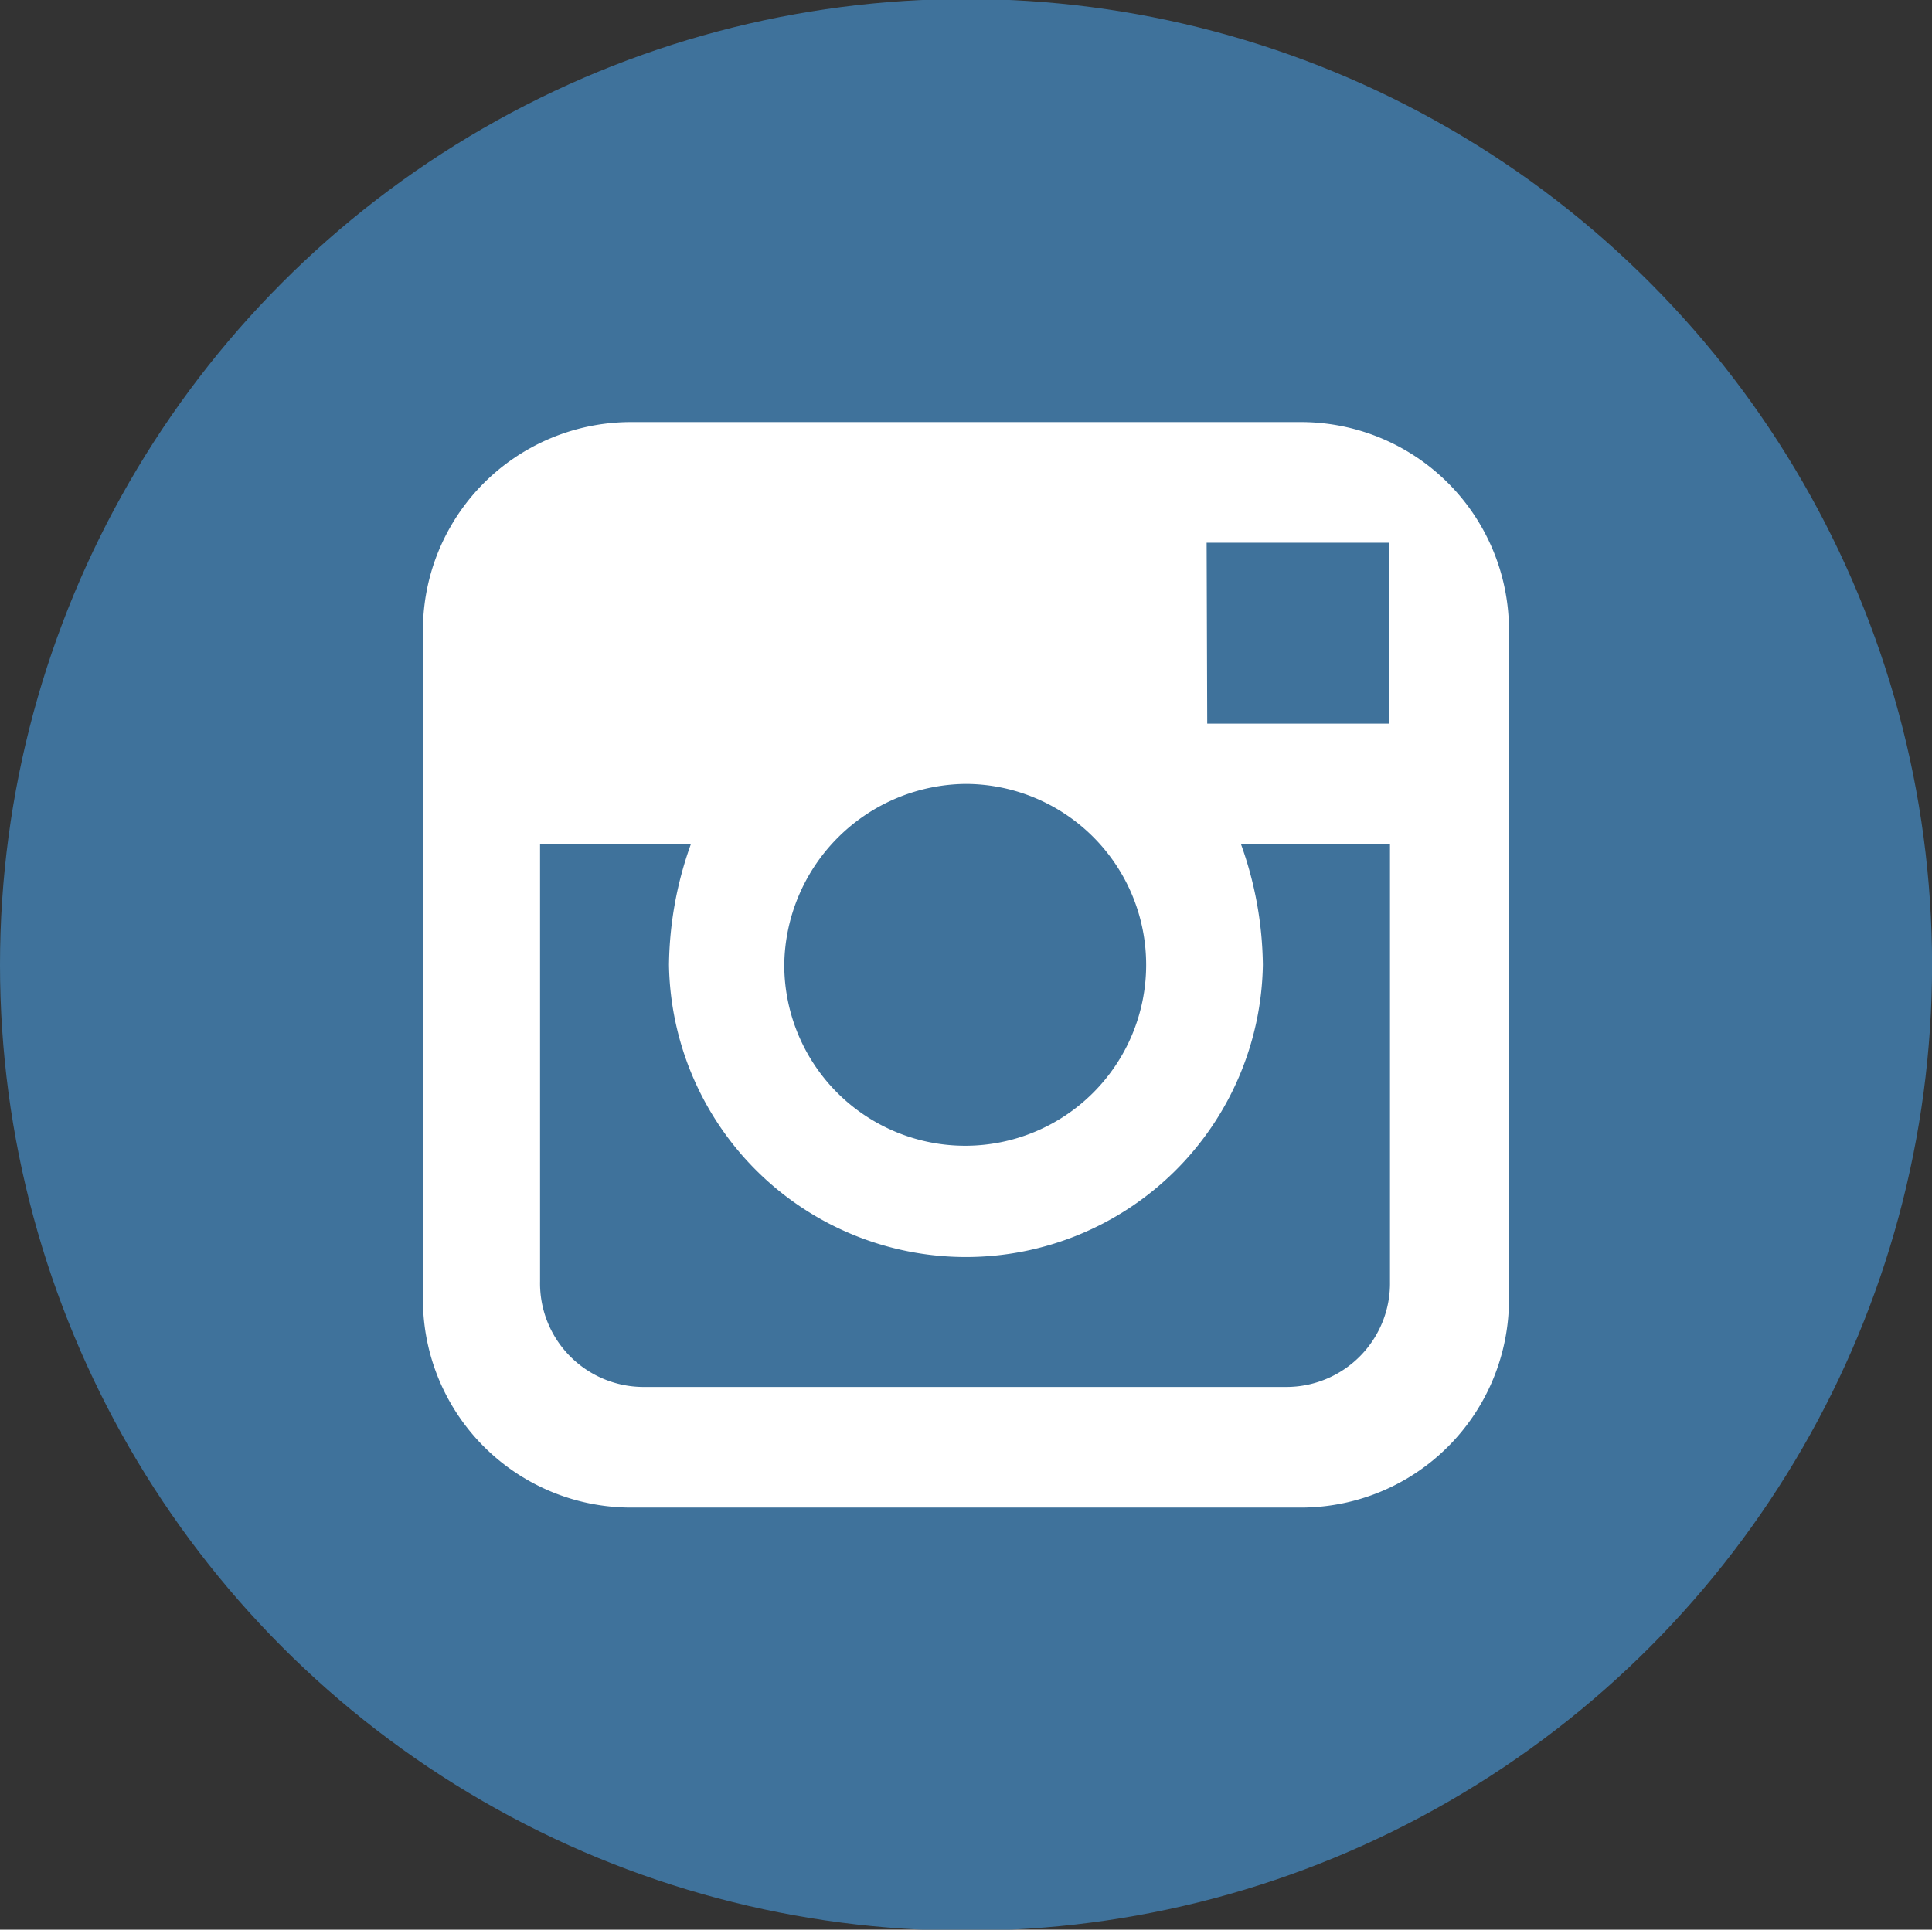 <svg id="instagramm" xmlns="http://www.w3.org/2000/svg" width="25.625" height="25.6"><rect width="100%" height="100%" fill="#333333" stroke="none"/><defs><style>.cls-1{fill:#3f729b}.cls-2{fill:#fff;fill-rule:evenodd}</style></defs><circle id="base" class="cls-1" cx="12.813" cy="12.8" r="12.813"/><path id="icon" class="cls-2" d="M723.418 10337.8h-8.836a2.76 2.76 0 0 0-2.784 2.8v8.8a2.76 2.76 0 0 0 2.784 2.8h8.836a2.76 2.76 0 0 0 2.784-2.8v-8.8a2.76 2.76 0 0 0-2.784-2.8zm.877 1.6h.315v2.4h-2.41l-.008-2.4h2.1zm-5.295 3.2a2.4 2.4 0 1 1-2.41 2.4 2.43 2.43 0 0 1 2.41-2.4zm5.624 6.6a1.375 1.375 0 0 1-1.381 1.4h-8.511a1.374 1.374 0 0 1-1.381-1.4v-5.8h2a4.875 4.875 0 0 0-.29 1.6 3.939 3.939 0 0 0 7.877 0 4.875 4.875 0 0 0-.29-1.6h1.976v5.8z" transform="translate(-706.188 -10332.2)"/></svg>